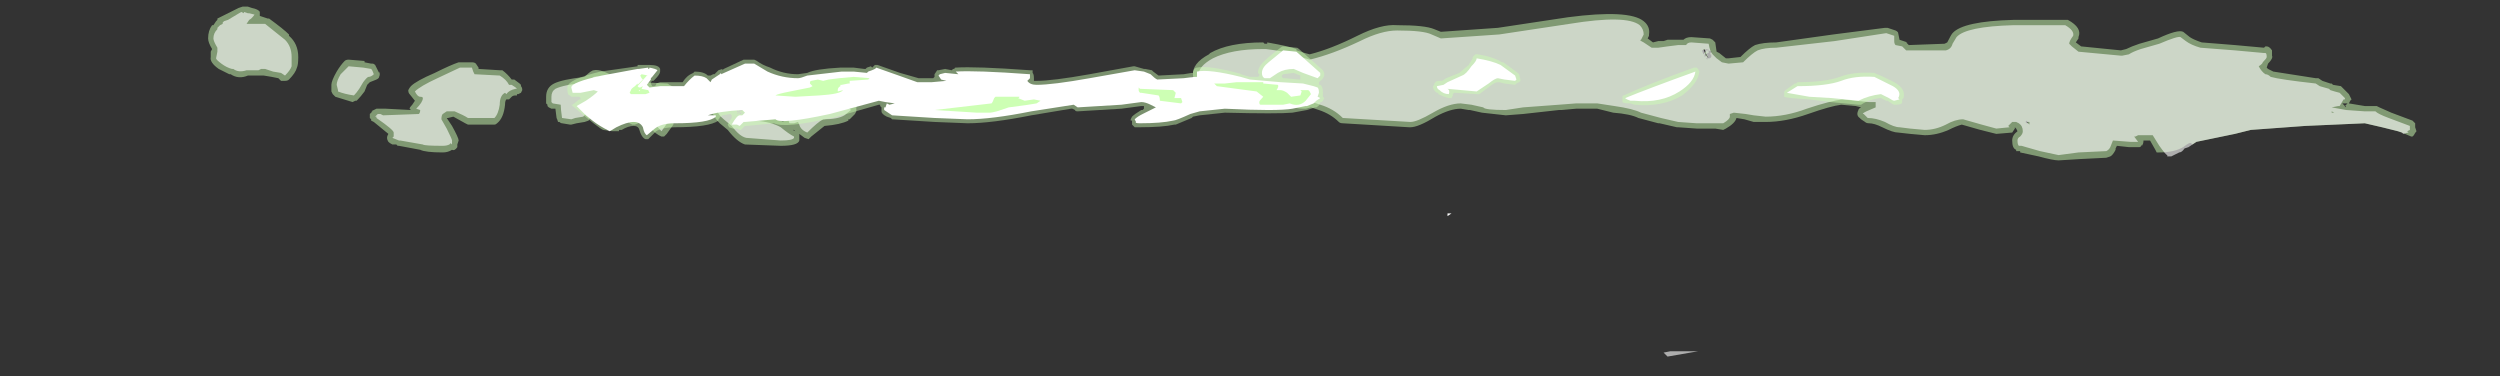 <?xml version="1.0" encoding="UTF-8" standalone="no"?>
<svg xmlns:ffdec="https://www.free-decompiler.com/flash" xmlns:xlink="http://www.w3.org/1999/xlink" ffdec:objectType="frame" height="99.4px" width="660.1px" xmlns="http://www.w3.org/2000/svg">
  <rect width="100%" height="100%" fill="#333333" stroke="none"/>
  <g transform="matrix(1.0, 0.0, 0.0, 1.0, 311.15, 68.6)">
    <use ffdec:characterId="1499" height="13.2" transform="matrix(7.0, 0.0, 0.0, 7.0, -256.2, -66.85)" width="83.3" xlink:href="#shape0"/>
  </g>
  <defs>
    <g id="shape0" transform="matrix(1.0, 0.0, 0.0, 1.0, 36.6, 9.55)">
      <path d="M9.65 -8.7 L9.9 -8.6 12.05 -8.75 14.7 -9.15 Q17.0 -9.45 17.55 -9.0 17.8 -8.8 17.75 -8.5 L17.75 -8.45 17.7 -8.35 17.9 -8.2 18.1 -8.25 18.3 -8.25 18.45 -8.3 19.05 -8.3 Q19.15 -8.4 19.35 -8.4 L20.05 -8.35 20.15 -8.3 20.25 -8.2 20.3 -7.85 20.4 -7.8 20.65 -7.6 20.75 -7.6 21.2 -7.65 Q21.55 -8.0 21.75 -8.1 22.05 -8.2 22.55 -8.2 L24.7 -8.5 26.65 -8.75 26.75 -8.75 27.05 -8.65 Q27.15 -8.6 27.15 -8.55 L27.2 -8.3 27.5 -8.2 27.45 -8.2 27.55 -8.1 28.9 -8.15 29.0 -8.2 Q29.15 -8.5 29.2 -8.55 29.6 -9.0 31.5 -9.05 L33.55 -9.05 Q34.1 -8.75 33.95 -8.4 L33.95 -8.35 33.85 -8.2 34.05 -8.05 35.55 -7.9 35.75 -7.95 Q35.95 -8.05 36.25 -8.15 L36.95 -8.35 Q37.7 -8.7 37.9 -8.6 L38.15 -8.4 Q38.3 -8.3 38.6 -8.2 L39.85 -8.1 40.95 -8.0 41.0 -8.05 41.05 -8.05 Q41.15 -8.05 41.25 -7.9 L41.25 -7.7 Q41.3 -7.6 41.1 -7.4 L41.05 -7.25 41.1 -7.2 41.3 -7.1 42.9 -6.85 43.0 -6.85 43.15 -6.75 43.45 -6.65 43.5 -6.65 43.55 -6.6 43.85 -6.55 44.15 -6.25 44.25 -6.05 44.2 -6.0 44.15 -5.9 44.75 -5.8 45.2 -5.8 45.3 -5.75 Q45.4 -5.7 45.75 -5.55 L46.55 -5.25 46.65 -5.15 46.65 -5.0 46.7 -4.85 Q46.65 -4.8 46.6 -4.7 L46.55 -4.65 46.5 -4.65 46.15 -4.8 46.0 -4.85 45.4 -5.0 44.75 -5.15 42.5 -5.05 40.45 -4.9 39.85 -4.75 38.4 -4.45 38.25 -4.35 38.2 -4.4 Q38.15 -4.45 37.9 -4.25 37.55 -4.05 37.0 -4.05 L36.9 -4.05 36.85 -4.15 36.65 -4.5 36.4 -4.5 36.4 -4.45 Q36.4 -4.4 36.35 -4.3 L36.35 -4.35 Q36.3 -4.25 36.25 -4.25 L35.85 -4.25 35.4 -4.3 35.35 -4.2 35.35 -4.15 Q35.25 -3.95 35.15 -3.9 L35.0 -3.85 34.0 -3.8 33.2 -3.75 Q33.0 -3.75 32.45 -3.9 L31.75 -4.05 31.75 -4.1 31.6 -4.1 31.6 -4.15 Q31.45 -4.2 31.45 -4.5 31.45 -4.7 31.65 -4.85 L31.6 -4.95 31.55 -5.0 31.55 -4.95 31.45 -4.8 30.85 -4.75 30.25 -4.9 29.55 -5.1 Q29.35 -5.05 29.05 -4.9 28.6 -4.7 28.15 -4.7 L27.6 -4.75 27.15 -4.8 Q26.95 -4.8 26.55 -5.0 26.25 -5.15 26.05 -5.15 25.95 -5.15 25.9 -5.2 L25.75 -5.3 25.7 -5.35 Q25.55 -5.45 25.65 -5.65 25.65 -5.7 25.75 -5.75 L25.55 -5.8 25.0 -5.85 Q24.6 -5.8 23.75 -5.5 22.9 -5.2 22.15 -5.2 L21.7 -5.2 21.35 -5.3 21.05 -5.35 Q21.0 -5.15 20.65 -4.95 L20.55 -4.9 20.25 -4.95 19.55 -4.95 18.85 -5.0 18.8 -5.0 18.15 -5.15 18.1 -5.15 17.35 -5.35 Q17.05 -5.5 16.4 -5.55 L15.8 -5.7 15.0 -5.7 14.45 -5.65 14.35 -5.65 13.0 -5.5 12.35 -5.45 11.45 -5.55 11.0 -5.65 10.95 -5.65 10.65 -5.7 Q10.25 -5.7 9.7 -5.4 9.05 -5.0 8.75 -5.0 L8.7 -5.0 6.2 -5.15 Q6.1 -5.15 6.05 -5.2 5.75 -5.5 5.3 -5.65 L5.0 -5.75 4.8 -5.7 4.7 -5.7 Q4.45 -5.7 4.25 -5.8 L3.95 -5.95 1.9 -6.0 Q1.85 -6.0 1.8 -6.05 L1.8 -6.0 1.35 -6.2 0.95 -6.35 Q0.85 -6.4 0.8 -6.45 L0.7 -6.55 Q0.55 -6.7 0.55 -6.95 0.5 -7.4 1.15 -7.75 L1.2 -7.8 Q1.9 -8.2 3.2 -8.2 L3.25 -8.15 3.35 -8.15 3.35 -8.2 Q4.2 -8.05 4.45 -7.95 L4.45 -7.9 Q4.75 -7.8 4.95 -7.75 5.75 -7.95 6.75 -8.45 7.65 -8.9 8.25 -8.85 9.3 -8.85 9.65 -8.7 M19.95 -7.95 L19.75 -7.9 19.8 -7.75 19.85 -7.75 19.85 -7.65 19.95 -7.75 19.8 -7.75 19.85 -7.8 Q19.85 -7.85 19.9 -7.85 L19.9 -7.9 19.95 -7.9 19.95 -7.95 20.0 -7.95 19.95 -7.9 20.0 -7.9 20.0 -7.8 19.95 -7.8 19.95 -7.6 19.9 -7.6 19.95 -7.55 19.95 -7.6 20.05 -7.6 20.1 -7.65 20.1 -7.75 20.05 -7.75 20.1 -7.85 20.0 -7.9 19.95 -7.95 M31.95 -5.2 L32.0 -5.15 32.05 -5.15 32.0 -5.25 31.95 -5.2 M31.55 -5.05 L31.55 -5.05 M44.05 -5.9 L43.9 -5.9 44.0 -5.8 44.0 -5.75 44.05 -5.8 44.0 -5.8 44.1 -5.9 44.05 -5.9 M-36.05 -9.2 L-35.45 -9.5 -35.3 -9.55 -35.1 -9.55 -34.95 -9.5 Q-34.7 -9.45 -34.65 -9.35 -34.65 -9.3 -34.65 -9.2 L-34.35 -9.1 -34.3 -9.1 Q-33.75 -8.7 -33.55 -8.5 L-33.55 -8.45 Q-33.2 -8.15 -33.2 -7.65 -33.2 -7.35 -33.25 -7.25 -33.3 -7.05 -33.55 -6.8 -33.6 -6.75 -33.7 -6.75 L-33.85 -6.75 -33.95 -6.85 -34.2 -6.9 -34.5 -6.95 -35.1 -6.95 Q-35.45 -6.8 -35.75 -7.0 L-35.8 -7.0 Q-36.0 -7.1 -36.2 -7.2 -36.55 -7.45 -36.5 -7.65 L-36.5 -7.85 -36.45 -7.95 Q-36.6 -8.2 -36.6 -8.35 -36.6 -8.65 -36.45 -8.85 L-36.4 -8.85 -36.3 -9.0 -36.25 -9.05 -36.25 -9.1 -36.05 -9.2 M-26.5 -7.4 L-26.4 -7.25 -26.4 -7.2 -25.6 -7.15 -25.5 -7.15 Q-25.3 -7.0 -25.15 -6.8 L-25.05 -6.8 -24.85 -6.65 -24.8 -6.6 -24.8 -6.55 Q-24.75 -6.5 -24.75 -6.4 L-24.8 -6.3 -24.9 -6.25 -24.95 -6.25 -24.95 -6.2 -25.0 -6.2 Q-25.1 -6.2 -25.15 -6.15 -25.2 -6.1 -25.25 -6.05 L-25.35 -6.05 Q-25.4 -6.0 -25.4 -5.85 -25.45 -5.35 -25.7 -5.15 -25.75 -5.1 -25.8 -5.1 L-26.8 -5.1 -26.9 -5.15 -27.35 -5.4 -27.55 -5.35 -27.6 -5.35 -27.4 -5.05 Q-27.15 -4.6 -27.15 -4.5 L-27.2 -4.35 -27.2 -4.25 Q-27.3 -4.1 -27.4 -4.15 -27.55 -4.05 -27.75 -4.05 -28.4 -4.05 -28.6 -4.15 L-29.4 -4.3 -29.45 -4.3 -29.5 -4.35 -29.65 -4.35 Q-29.75 -4.4 -29.8 -4.45 -29.9 -4.6 -29.8 -4.75 L-30.35 -5.2 -30.45 -5.25 -30.45 -5.3 -30.5 -5.35 -30.5 -5.5 -30.4 -5.6 -30.45 -5.6 -30.25 -5.7 -29.9 -5.7 -28.95 -5.65 -29.0 -5.7 Q-29.0 -5.75 -28.9 -5.85 L-28.8 -6.0 -29.0 -6.25 Q-29.05 -6.3 -29.05 -6.4 -29.0 -6.5 -28.95 -6.55 -28.75 -6.75 -28.05 -7.05 -27.45 -7.35 -27.15 -7.45 L-26.65 -7.45 Q-26.55 -7.45 -26.5 -7.4 M-30.4 -7.4 Q-30.35 -7.4 -30.3 -7.35 L-30.15 -7.05 -30.15 -7.1 Q-30.1 -7.0 -30.15 -6.9 -30.15 -6.85 -30.25 -6.8 L-30.5 -6.7 -30.6 -6.6 -30.7 -6.35 Q-30.85 -6.15 -30.95 -6.05 L-31.0 -6.0 -31.05 -6.0 -31.15 -5.95 -31.8 -6.15 Q-31.85 -6.2 -31.9 -6.25 L-31.95 -6.35 -31.95 -6.6 Q-31.95 -6.75 -31.75 -7.1 -31.6 -7.35 -31.45 -7.5 -31.4 -7.55 -31.3 -7.55 L-30.7 -7.5 -30.7 -7.45 -30.45 -7.4 -30.4 -7.4 M-23.85 -5.9 L-23.85 -6.15 Q-23.85 -6.5 -23.55 -6.65 -23.25 -6.8 -22.4 -6.9 -22.15 -7.15 -22.05 -7.15 -21.85 -7.2 -21.45 -7.0 L-21.4 -7.0 Q-20.95 -6.6 -20.95 -6.4 -21.0 -6.15 -21.1 -6.05 -21.15 -6.0 -21.3 -5.95 L-21.35 -5.95 -21.9 -5.9 Q-21.9 -5.85 -22.05 -5.6 -22.15 -5.4 -22.25 -5.25 L-22.4 -5.2 -22.7 -5.15 -22.9 -5.1 -22.95 -5.1 -23.25 -5.15 Q-23.3 -5.15 -23.35 -5.2 L-23.4 -5.2 -23.45 -5.35 -23.45 -5.3 -23.5 -5.7 -23.65 -5.7 -23.75 -5.75 -23.8 -5.8 -23.8 -5.85 -23.85 -5.9 M-17.5 -6.05 L-17.35 -6.25 -17.3 -6.25 Q-16.95 -6.45 -16.45 -6.5 L-15.9 -6.45 Q-15.65 -6.35 -15.65 -6.05 -15.65 -5.9 -15.75 -5.65 L-15.85 -5.5 -15.85 -5.45 Q-15.3 -5.4 -14.9 -5.2 L-14.9 -5.3 Q-15.0 -5.5 -14.5 -5.75 L-14.45 -5.75 -14.05 -5.95 Q-13.9 -6.1 -13.65 -6.15 L-12.4 -6.2 -12.2 -6.1 -12.15 -6.0 Q-12.1 -5.95 -12.1 -5.9 -12.1 -5.8 -12.15 -5.75 L-12.15 -5.6 -12.2 -5.5 -12.4 -5.3 -12.45 -5.3 -12.45 -5.25 Q-12.75 -5.1 -13.35 -5.05 L-13.85 -4.65 Q-13.9 -4.6 -13.95 -4.55 L-14.1 -4.6 -14.3 -4.75 -14.3 -4.5 Q-14.35 -4.3 -15.0 -4.3 L-16.35 -4.35 Q-16.65 -4.45 -17.0 -4.9 L-17.3 -5.15 Q-17.6 -5.45 -17.6 -5.7 -17.6 -5.9 -17.5 -6.05 M-19.1 -6.55 L-18.9 -6.4 -18.9 -6.35 Q-18.8 -6.25 -19.05 -6.0 -18.85 -5.9 -18.85 -5.65 -18.85 -5.45 -19.05 -5.15 L-19.05 -5.1 -19.3 -4.75 Q-19.35 -4.7 -19.4 -4.65 L-19.5 -4.65 -19.6 -4.7 Q-19.85 -4.85 -19.9 -5.0 -19.95 -5.1 -19.95 -5.3 L-20.1 -5.3 -20.15 -5.25 -20.2 -5.25 Q-20.35 -5.15 -20.5 -5.1 L-20.6 -5.1 -20.7 -5.15 -20.75 -5.2 -20.8 -5.2 -20.85 -5.25 -20.95 -5.3 -21.0 -5.45 Q-20.95 -6.0 -20.85 -6.2 -20.75 -6.4 -20.5 -6.5 L-20.35 -6.65 -20.25 -6.7 -19.3 -6.65 Q-19.25 -6.65 -19.2 -6.6 L-19.1 -6.55 M-14.55 -4.9 L-14.45 -4.85 -14.5 -4.9 -14.55 -4.9 M-33.35 0.65 L-33.35 0.65" fill="#cdffb4" fill-opacity="0.502" fill-rule="evenodd" stroke="none"/>
      <path d="M9.55 -8.5 L9.9 -8.35 12.1 -8.5 14.75 -8.9 Q16.9 -9.25 17.4 -8.85 17.55 -8.7 17.55 -8.5 L17.45 -8.3 Q17.35 -8.3 17.55 -8.2 L17.85 -8.0 18.1 -8.0 18.45 -8.05 18.85 -8.1 19.15 -8.1 Q19.2 -8.2 19.35 -8.2 L20.0 -8.15 Q20.05 -7.85 20.15 -7.75 L20.3 -7.6 20.5 -7.45 20.75 -7.4 21.3 -7.45 Q21.65 -7.8 21.85 -7.9 22.1 -8.0 22.55 -8.0 L24.75 -8.25 26.7 -8.55 27.0 -8.45 27.0 -8.25 Q27.0 -8.15 27.05 -8.1 L27.3 -8.05 27.45 -7.9 28.95 -7.9 Q29.15 -7.95 29.2 -8.15 L29.35 -8.4 Q29.7 -8.8 31.5 -8.85 L33.45 -8.85 Q33.8 -8.65 33.75 -8.45 33.6 -8.25 33.6 -8.15 L33.7 -8.05 33.95 -7.85 35.55 -7.7 35.6 -7.7 35.85 -7.75 Q36.0 -7.85 36.3 -7.95 L37.0 -8.15 Q37.7 -8.45 37.8 -8.4 L38.0 -8.25 Q38.2 -8.1 38.55 -8.0 L39.85 -7.9 40.95 -7.8 41.0 -7.8 Q41.05 -7.8 41.05 -7.65 41.05 -7.6 40.9 -7.45 40.9 -7.4 40.75 -7.3 40.85 -7.1 41.0 -7.0 41.1 -7.0 41.2 -6.9 41.55 -6.8 42.9 -6.65 L43.05 -6.55 43.4 -6.45 43.45 -6.4 Q43.6 -6.35 43.8 -6.3 L44.0 -6.1 44.0 -6.05 43.95 -6.05 43.8 -5.8 43.75 -5.8 43.5 -5.75 44.05 -5.65 44.75 -5.6 45.15 -5.6 Q45.25 -5.5 45.65 -5.35 L46.45 -5.05 46.45 -4.9 46.35 -4.85 46.4 -4.8 Q46.35 -4.8 46.2 -4.75 L46.15 -4.8 46.0 -4.85 45.4 -5.0 44.75 -5.15 42.5 -5.05 40.45 -4.9 39.85 -4.75 38.4 -4.45 38.1 -4.25 37.95 -4.2 Q37.85 -4.05 37.75 -4.05 L37.45 -3.9 37.3 -3.9 37.3 -3.95 Q37.25 -3.95 37.0 -4.3 L36.75 -4.7 36.2 -4.7 36.1 -4.65 36.05 -4.65 36.2 -4.45 35.9 -4.45 35.25 -4.5 35.15 -4.25 Q35.1 -4.15 35.0 -4.1 L33.95 -4.05 33.2 -3.95 32.5 -4.1 31.8 -4.3 31.7 -4.3 Q31.65 -4.35 31.65 -4.5 31.65 -4.6 31.75 -4.65 31.85 -4.75 31.85 -4.85 31.85 -5.05 31.7 -5.15 L31.6 -5.2 31.45 -5.2 31.3 -5.05 31.35 -5.0 30.85 -4.95 30.3 -5.1 29.6 -5.3 Q29.3 -5.3 28.95 -5.1 28.55 -4.9 28.15 -4.9 L27.6 -4.95 27.2 -5.0 Q27.0 -5.0 26.65 -5.2 26.3 -5.35 26.0 -5.35 L25.85 -5.5 Q25.75 -5.5 25.95 -5.6 L26.3 -5.75 26.3 -5.95 26.05 -5.95 25.05 -6.05 Q24.6 -6.0 23.7 -5.7 22.9 -5.4 22.15 -5.4 L21.7 -5.45 21.4 -5.5 20.95 -5.55 20.8 -5.5 20.8 -5.4 Q20.8 -5.3 20.55 -5.15 L19.55 -5.15 18.85 -5.2 18.2 -5.35 17.45 -5.55 Q17.15 -5.7 16.45 -5.8 L15.8 -5.9 15.0 -5.9 14.35 -5.85 13.0 -5.75 12.35 -5.65 Q11.55 -5.65 11.5 -5.75 L11.05 -5.85 10.65 -5.9 Q10.2 -5.9 9.6 -5.55 9.0 -5.2 8.75 -5.2 L6.2 -5.35 Q5.85 -5.7 5.35 -5.85 L4.75 -6.05 Q4.75 -6.0 5.0 -5.95 L4.75 -5.9 4.35 -6.0 3.95 -6.15 1.9 -6.2 1.0 -6.6 0.85 -6.7 Q0.75 -6.8 0.75 -6.95 0.75 -7.3 1.3 -7.6 2.0 -7.95 3.2 -7.95 L3.3 -7.95 Q4.1 -7.85 4.35 -7.75 4.75 -7.6 4.95 -7.55 5.8 -7.75 6.85 -8.25 7.65 -8.65 8.25 -8.65 9.25 -8.65 9.55 -8.5 M20.0 -7.6 Q19.9 -7.75 19.85 -7.95 L19.8 -7.95 19.9 -7.7 20.0 -7.6 M32.0 -5.2 L32.1 -5.1 32.1 -5.2 32.0 -5.2 M43.6 -5.55 L43.5 -5.6 43.5 -5.55 43.6 -5.55 M18.45 3.65 L18.3 3.5 18.55 3.45 Q19.35 3.45 19.6 3.45 L18.45 3.65 M-35.85 -9.05 L-35.35 -9.35 -35.25 -9.3 -35.25 -9.35 -35.1 -9.3 -35.05 -9.3 -34.85 -9.25 Q-34.95 -9.1 -35.05 -9.05 L-35.15 -8.9 -34.45 -8.9 -33.7 -8.3 Q-33.45 -8.05 -33.45 -7.65 -33.45 -7.4 -33.45 -7.3 -33.5 -7.15 -33.7 -6.95 L-33.85 -7.05 -34.15 -7.1 -34.45 -7.2 -34.6 -7.2 -34.7 -7.15 -35.15 -7.15 Q-35.45 -7.05 -35.65 -7.2 L-35.7 -7.2 Q-35.9 -7.25 -36.1 -7.4 -36.3 -7.55 -36.3 -7.6 L-36.25 -7.85 -36.25 -8.0 Q-36.4 -8.25 -36.4 -8.35 -36.4 -8.55 -36.25 -8.7 L-36.25 -8.75 -36.15 -8.85 -36.05 -8.9 -36.05 -8.95 -36.0 -9.0 -35.85 -9.05 M-26.65 -7.25 L-26.6 -7.1 -26.55 -7.0 -25.6 -6.95 Q-25.35 -6.8 -25.25 -6.6 L-25.15 -6.6 -25.0 -6.5 -24.95 -6.45 -25.0 -6.45 Q-25.25 -6.4 -25.35 -6.25 L-25.4 -6.3 Q-25.6 -6.2 -25.6 -5.85 -25.65 -5.5 -25.8 -5.35 L-26.8 -5.35 Q-26.95 -5.45 -27.3 -5.6 L-27.6 -5.6 -27.75 -5.5 Q-27.8 -5.45 -27.8 -5.3 L-27.6 -4.95 Q-27.4 -4.55 -27.4 -4.5 L-27.4 -4.35 -27.45 -4.4 -27.5 -4.35 Q-27.6 -4.3 -27.75 -4.3 -28.45 -4.3 -28.5 -4.35 L-29.35 -4.5 -29.4 -4.5 -29.65 -4.6 -29.6 -4.65 -29.6 -4.8 Q-29.6 -4.9 -30.25 -5.35 L-30.25 -5.4 -30.3 -5.4 -30.2 -5.5 -30.1 -5.5 -30.0 -5.45 -28.65 -5.5 Q-28.6 -5.55 -28.6 -5.65 L-28.75 -5.7 Q-28.5 -5.95 -28.5 -6.1 -28.5 -6.15 -28.6 -6.15 -28.7 -6.15 -28.8 -6.35 -28.6 -6.55 -27.95 -6.85 L-27.1 -7.25 -26.65 -7.25 M-30.45 -7.2 Q-30.4 -7.15 -30.35 -7.0 -30.45 -6.9 -30.55 -6.9 -30.6 -6.9 -30.75 -6.7 L-30.9 -6.45 Q-31.0 -6.3 -31.1 -6.2 -31.45 -6.25 -31.7 -6.35 L-31.7 -6.4 -31.75 -6.6 Q-31.75 -6.75 -31.6 -7.0 L-31.3 -7.3 -30.75 -7.25 -30.45 -7.2 M-23.65 -6.15 Q-23.65 -6.35 -23.5 -6.45 -23.2 -6.6 -22.3 -6.7 L-22.25 -6.75 -22.05 -6.9 Q-21.9 -6.95 -21.5 -6.8 -21.2 -6.55 -21.2 -6.45 -21.2 -6.3 -21.25 -6.25 -21.3 -6.2 -21.35 -6.15 L-22.15 -6.1 -22.15 -5.9 -22.25 -5.7 Q-22.35 -5.5 -22.45 -5.4 L-22.75 -5.35 -22.9 -5.3 -23.25 -5.35 Q-23.3 -5.7 -23.3 -5.85 L-23.6 -5.9 -23.65 -5.95 -23.65 -6.15 M-19.2 -6.35 L-19.1 -6.3 -19.2 -6.15 Q-19.3 -6.05 -19.3 -5.9 -19.3 -5.8 -19.2 -5.8 -19.1 -5.8 -19.1 -5.65 -19.1 -5.45 -19.25 -5.2 L-19.5 -4.85 Q-19.65 -5.0 -19.7 -5.1 -19.75 -5.2 -19.75 -5.45 L-19.8 -5.45 -19.85 -5.5 -20.1 -5.55 -20.3 -5.4 Q-20.4 -5.35 -20.55 -5.3 L-20.65 -5.4 -20.8 -5.45 Q-20.75 -5.95 -20.65 -6.1 -20.55 -6.3 -20.25 -6.35 L-20.35 -6.35 -20.25 -6.45 -19.35 -6.45 -19.2 -6.35 M-12.55 -5.85 L-12.35 -5.65 -12.6 -5.45 Q-12.85 -5.3 -13.4 -5.3 -13.6 -5.2 -14.0 -4.8 -14.25 -4.9 -14.3 -5.1 L-14.35 -5.2 -14.5 -5.15 -14.65 -5.15 Q-14.7 -5.15 -14.7 -5.3 -14.7 -5.4 -14.4 -5.55 L-13.95 -5.75 Q-13.8 -5.9 -13.6 -5.95 -13.3 -6.0 -12.4 -5.95 L-12.35 -5.9 -12.55 -5.85 M-16.05 -5.5 Q-16.05 -5.35 -16.0 -5.3 L-15.95 -5.25 Q-15.35 -5.2 -15.0 -5.0 -14.7 -4.75 -14.5 -4.65 L-14.5 -4.6 Q-14.55 -4.5 -15.0 -4.5 L-16.3 -4.6 Q-16.55 -4.65 -16.85 -5.05 L-17.15 -5.3 Q-17.4 -5.5 -17.4 -5.7 L-17.35 -5.95 -17.2 -6.1 Q-16.85 -6.25 -16.4 -6.3 -15.85 -6.35 -15.85 -6.05 -15.85 -5.95 -15.95 -5.75 -16.05 -5.6 -16.05 -5.5" fill="#ffffff" fill-opacity="0.6" fill-rule="evenodd" stroke="none"/>
      <path d="M10.95 -7.35 L11.1 -7.6 11.1 -7.65 Q11.15 -7.7 11.2 -7.75 L11.3 -7.75 Q11.9 -7.65 12.2 -7.45 L12.25 -7.45 Q12.4 -7.35 12.8 -7.05 L12.85 -7.0 12.9 -6.8 12.9 -6.75 12.85 -6.7 12.75 -6.65 12.7 -6.6 12.3 -6.65 12.1 -6.7 12.05 -6.7 Q11.95 -6.7 11.75 -6.55 L11.35 -6.25 11.25 -6.25 10.45 -6.3 10.4 -6.3 10.35 -6.25 10.35 -6.2 10.3 -6.1 10.2 -6.1 Q10.0 -6.15 9.8 -6.25 L9.8 -6.3 9.75 -6.3 Q9.6 -6.4 9.6 -6.55 L9.65 -6.6 9.65 -6.65 9.7 -6.7 Q9.7 -6.75 9.9 -6.75 L9.95 -6.75 10.1 -6.85 10.6 -7.05 10.65 -7.1 10.95 -7.35 M0.6 -7.2 Q0.65 -7.25 0.7 -7.25 1.15 -7.35 2.4 -7.0 L2.35 -7.0 2.7 -6.9 3.0 -6.9 3.05 -6.95 3.05 -7.0 3.0 -7.05 Q3.0 -7.3 3.3 -7.55 3.45 -7.7 3.85 -8.0 3.9 -8.05 3.95 -8.05 L4.45 -8.0 Q4.5 -8.0 4.55 -7.95 L5.45 -7.15 5.5 -7.05 5.5 -6.95 Q5.45 -6.8 5.35 -6.75 L5.3 -6.7 5.3 -6.6 5.35 -6.6 Q5.45 -6.55 5.45 -6.3 L5.45 -6.15 5.5 -6.1 5.45 -6.0 5.4 -5.95 5.35 -5.95 5.35 -5.9 Q5.3 -5.8 5.2 -5.75 L5.15 -5.75 4.85 -5.65 4.3 -5.55 Q3.75 -5.5 1.75 -5.55 L0.8 -5.45 0.55 -5.4 0.5 -5.35 -0.1 -5.1 -0.15 -5.1 Q-0.6 -5.0 -1.45 -5.0 L-1.65 -5.0 -1.75 -5.1 -1.75 -5.25 -1.8 -5.25 -1.8 -5.3 -1.75 -5.4 Q-1.65 -5.5 -1.4 -5.65 L-1.35 -5.65 -1.3 -5.7 -1.3 -5.8 -1.4 -5.8 -2.15 -5.7 -3.8 -5.6 Q-3.9 -5.6 -3.9 -5.65 L-4.0 -5.7 -4.05 -5.7 -5.55 -5.45 Q-7.05 -5.15 -7.95 -5.15 L-9.2 -5.2 -10.8 -5.3 -10.85 -5.35 -11.0 -5.4 Q-11.2 -5.5 -11.2 -5.6 L-11.2 -5.75 -11.25 -5.8 -11.25 -5.85 -11.3 -5.85 -13.05 -5.35 -13.1 -5.35 Q-14.85 -4.95 -15.25 -5.15 L-16.3 -5.05 -16.35 -5.05 -16.5 -4.9 -16.55 -4.9 -16.65 -4.95 -16.8 -4.95 -16.95 -5.0 -17.0 -5.1 -16.95 -5.2 -16.85 -5.35 -16.85 -5.45 -16.9 -5.5 -17.2 -5.45 -17.25 -5.4 -17.3 -5.4 -17.3 -5.35 -17.35 -5.3 -17.35 -5.25 Q-17.7 -5.0 -19.0 -5.0 -19.45 -5.0 -19.7 -4.85 L-20.0 -4.55 -20.1 -4.55 Q-20.25 -4.6 -20.35 -4.95 -20.4 -5.05 -20.55 -5.05 -20.75 -5.05 -21.0 -4.9 L-21.1 -4.9 -21.1 -4.85 -21.35 -4.85 -21.7 -4.9 Q-21.85 -4.95 -22.85 -5.8 L-22.9 -5.85 -22.85 -5.85 -22.6 -6.05 -22.55 -6.05 -22.55 -6.1 -22.6 -6.15 -22.9 -6.15 -22.95 -6.2 Q-23.05 -6.2 -23.05 -6.45 L-23.05 -6.5 Q-23.05 -6.8 -21.8 -7.1 L-20.4 -7.3 -20.4 -7.35 -19.95 -7.35 Q-19.6 -7.35 -19.55 -7.2 L-19.55 -7.1 Q-19.55 -7.0 -19.75 -6.8 L-19.8 -6.75 -19.85 -6.75 -19.9 -6.7 -19.9 -6.65 -19.85 -6.55 -19.75 -6.55 -19.7 -6.6 -19.7 -6.65 -19.55 -6.7 Q-19.3 -6.7 -18.75 -6.7 L-18.7 -6.7 Q-18.55 -6.95 -18.3 -7.05 L-18.25 -7.1 Q-17.9 -7.1 -17.75 -6.95 L-17.65 -6.95 -17.55 -7.0 -17.5 -7.0 -17.35 -7.15 -17.2 -7.2 -17.2 -7.15 -17.15 -7.2 -16.4 -7.55 -16.0 -7.55 -15.9 -7.5 Q-15.7 -7.35 -15.4 -7.25 -14.9 -7.0 -14.35 -7.0 L-14.0 -7.05 Q-13.7 -7.2 -12.75 -7.25 L-12.25 -7.25 -11.85 -7.2 -11.8 -7.2 -11.75 -7.25 -11.6 -7.3 -11.55 -7.25 -11.45 -7.35 -11.35 -7.35 -10.5 -7.05 -9.8 -6.85 -9.25 -6.85 -9.2 -6.9 -9.2 -7.0 -9.1 -7.15 -9.05 -7.15 -8.8 -7.2 -8.55 -7.15 -8.5 -7.2 -8.45 -7.2 Q-8.45 -7.25 -8.4 -7.25 -7.65 -7.3 -5.6 -7.15 L-5.5 -7.15 -5.5 -7.05 Q-5.45 -7.0 -5.45 -6.85 L-5.45 -6.75 -5.35 -6.75 Q-4.75 -6.75 -3.35 -7.0 L-1.7 -7.3 -1.65 -7.3 -1.3 -7.2 -1.25 -7.2 -1.0 -7.15 -0.95 -7.1 -0.75 -6.95 0.2 -7.0 0.5 -7.05 0.55 -7.05 0.55 -7.1 0.6 -7.2 M4.6 -6.8 L4.6 -6.95 4.35 -7.05 3.95 -7.0 3.9 -6.95 3.9 -6.9 3.95 -6.85 4.0 -6.85 4.55 -6.8 4.6 -6.8 M0.6 -6.9 L0.55 -6.9 0.45 -6.85 0.4 -6.85 0.4 -6.8 0.45 -6.75 0.55 -6.7 0.65 -6.7 0.65 -6.9 0.6 -6.9 M19.45 -7.25 L19.55 -7.25 19.6 -7.2 19.65 -7.1 Q19.6 -6.65 19.0 -6.2 18.25 -5.75 17.2 -5.85 L17.05 -5.9 Q16.8 -5.9 16.75 -5.95 L16.75 -6.05 Q16.75 -6.1 16.75 -6.15 16.75 -6.2 16.8 -6.2 17.65 -6.6 19.45 -7.25 M22.85 -6.35 L22.9 -6.4 23.25 -6.65 23.3 -6.65 23.35 -6.7 Q24.4 -6.7 24.95 -6.9 25.45 -7.1 26.25 -7.05 L26.35 -7.0 Q26.4 -7.0 27.0 -6.7 27.45 -6.45 27.35 -6.1 L27.3 -6.05 27.3 -5.95 Q27.3 -5.85 27.05 -5.85 L27.0 -5.85 Q26.95 -5.85 26.75 -6.0 L26.7 -6.0 26.5 -6.1 26.45 -6.1 Q26.05 -6.05 25.75 -5.85 L25.65 -5.85 24.6 -5.95 23.8 -6.05 Q22.95 -6.1 22.85 -6.15 L22.85 -6.35 M-16.65 -5.7 L-16.65 -5.7 M-16.65 -5.6 L-16.65 -5.5 -16.6 -5.5 -16.6 -5.55 -16.65 -5.5 -16.65 -5.55 -16.55 -5.55 -16.55 -5.6 -16.6 -5.6 -16.65 -5.65 -16.65 -5.6 M-16.45 -5.65 L-16.45 -5.7 -16.5 -5.7 -16.55 -5.65 -16.55 -5.6 -16.5 -5.6 -16.45 -5.65 M-16.55 -5.65 L-16.6 -5.6 -16.55 -5.6 -16.55 -5.65 M-16.6 -5.6 L-16.6 -5.6 -16.6 -5.55 -16.65 -5.55 -16.6 -5.6 M-16.55 -5.6 L-16.55 -5.6 M-16.5 -5.55 L-16.45 -5.5 -16.45 -5.55 -16.5 -5.55 -16.55 -5.55 -16.55 -5.5 -16.5 -5.5 -16.5 -5.55" fill="#cdffb4" fill-opacity="0.459" fill-rule="evenodd" stroke="none"/>
      <path d="M11.25 -7.6 Q11.85 -7.5 12.15 -7.35 L12.7 -6.95 12.75 -6.8 12.7 -6.75 12.3 -6.8 12.05 -6.85 Q11.95 -6.85 11.7 -6.65 L11.25 -6.35 10.15 -6.45 Q10.25 -6.4 10.2 -6.25 10.0 -6.25 9.85 -6.4 9.75 -6.45 9.75 -6.55 L10.0 -6.6 10.15 -6.7 10.7 -6.95 Q10.85 -7.0 11.05 -7.3 11.25 -7.5 11.25 -7.6 M4.45 -7.85 L5.35 -7.05 5.35 -6.95 5.25 -6.85 4.7 -7.05 4.35 -7.2 Q4.0 -7.2 3.75 -7.05 L3.45 -6.85 3.25 -6.85 Q3.15 -6.9 3.15 -7.05 3.15 -7.25 3.4 -7.45 L3.95 -7.9 4.45 -7.85 M5.25 -6.5 Q5.3 -6.45 5.3 -6.3 L5.25 -6.15 5.35 -6.1 5.2 -6.0 5.1 -5.9 4.85 -5.8 4.8 -5.8 4.3 -5.7 Q3.75 -5.6 1.75 -5.7 L0.8 -5.6 0.45 -5.5 Q-0.1 -5.25 -0.2 -5.25 -0.65 -5.15 -1.45 -5.15 -1.65 -5.15 -1.6 -5.2 L-1.65 -5.3 Q-1.55 -5.4 -1.35 -5.5 L-0.85 -5.75 -1.05 -5.85 Q-1.25 -5.95 -1.4 -5.95 L-2.15 -5.85 -3.8 -5.75 -3.95 -5.85 -5.55 -5.6 Q-7.05 -5.3 -7.95 -5.3 L-9.2 -5.35 -10.8 -5.45 -11.1 -5.65 -11.1 -5.75 -11.05 -5.75 -11.0 -5.9 -10.9 -5.85 -10.7 -5.9 -11.05 -5.95 -11.3 -6.0 -13.15 -5.5 Q-15.0 -5.1 -15.2 -5.3 L-16.35 -5.2 -16.4 -5.2 -16.55 -5.05 -16.65 -5.1 -16.85 -5.1 Q-16.65 -5.45 -16.55 -5.45 L-16.45 -5.45 -16.35 -5.55 -16.45 -5.65 Q-17.35 -5.6 -17.75 -5.45 L-17.45 -5.45 -17.45 -5.4 Q-17.7 -5.15 -19.0 -5.15 -19.5 -5.15 -19.75 -4.95 L-20.05 -4.7 Q-20.15 -4.75 -20.2 -5.0 -20.3 -5.2 -20.55 -5.2 -20.8 -5.2 -21.2 -5.0 L-21.45 -4.85 Q-21.85 -5.05 -22.1 -5.25 L-22.35 -5.45 -22.7 -5.8 -22.35 -6.0 Q-22.05 -6.2 -21.9 -6.35 L-22.05 -6.4 -22.55 -6.3 -22.85 -6.3 -22.9 -6.5 Q-22.9 -6.7 -21.75 -6.95 L-20.4 -7.2 -20.35 -7.2 -20.0 -7.25 -20.0 -7.2 Q-19.95 -7.2 -19.95 -7.25 -19.7 -7.2 -19.65 -7.15 L-19.85 -6.9 -19.9 -6.85 -19.9 -6.8 -20.05 -6.6 -19.95 -6.5 -19.55 -6.55 Q-19.25 -6.55 -18.65 -6.55 -18.45 -6.8 -18.25 -6.95 -17.95 -6.95 -17.8 -6.85 L-17.65 -6.7 -17.6 -6.8 -17.3 -7.0 -17.25 -7.05 -17.25 -7.0 -16.35 -7.4 -16.0 -7.4 Q-15.75 -7.25 -15.5 -7.1 -14.95 -6.85 -14.35 -6.85 -14.25 -6.85 -14.0 -6.95 L-12.7 -7.1 -12.25 -7.1 -11.75 -7.05 -11.7 -7.1 Q-11.4 -7.2 -11.4 -7.25 L-10.55 -6.95 -9.85 -6.7 -9.3 -6.7 -8.75 -6.75 -8.95 -6.8 -9.05 -6.95 -9.0 -7.0 -8.8 -7.05 -8.3 -7.0 -8.4 -7.1 Q-7.65 -7.15 -5.6 -7.0 -5.6 -6.95 -5.6 -6.85 -5.65 -6.8 -5.7 -6.75 -5.6 -6.6 -5.35 -6.6 -4.75 -6.6 -3.35 -6.85 L-1.65 -7.15 -1.3 -7.1 -1.05 -7.0 Q-0.9 -6.85 -0.8 -6.8 L0.2 -6.85 0.6 -6.9 0.7 -6.9 0.7 -7.1 Q1.15 -7.2 2.35 -6.9 L2.7 -6.8 3.85 -6.7 4.7 -6.65 5.1 -6.55 5.25 -6.5 M0.6 -6.7 L0.6 -6.7 M10.3 -1.75 L10.15 -1.65 10.15 -1.75 10.3 -1.75 M9.95 -1.9 L9.95 -1.9 M16.85 -6.1 Q17.7 -6.45 19.5 -7.1 19.45 -6.7 18.9 -6.35 18.2 -5.9 17.2 -6.0 L17.05 -6.0 Q16.9 -6.05 16.85 -6.1 M26.95 -6.55 Q27.3 -6.35 27.15 -6.1 L27.2 -6.05 27.0 -6.0 Q26.95 -6.0 26.8 -6.1 L26.5 -6.25 Q26.05 -6.2 25.65 -6.0 L24.65 -6.1 23.8 -6.15 22.95 -6.3 23.35 -6.55 Q24.45 -6.55 25.0 -6.75 25.5 -6.95 26.25 -6.9 L26.95 -6.55" fill="#ffffff" fill-rule="evenodd" stroke="none"/>
      <path d="M4.6 -6.4 L4.9 -6.4 4.95 -6.35 5.0 -6.25 4.8 -6.0 Q4.55 -5.75 4.2 -5.9 L3.95 -5.85 3.1 -5.85 Q3.05 -5.85 3.05 -5.95 3.05 -6.0 3.2 -6.15 L2.95 -6.35 1.45 -6.55 1.35 -6.65 1.75 -6.65 2.2 -6.7 3.2 -6.7 3.2 -6.65 3.75 -6.6 Q3.8 -6.55 3.7 -6.4 L3.85 -6.4 Q3.95 -6.4 4.1 -6.3 L4.25 -6.15 4.6 -6.2 4.65 -6.35 4.6 -6.4 M0.15 -5.95 L0.1 -5.9 -0.7 -6.0 Q-0.7 -6.15 -0.75 -6.2 L-1.4 -6.3 -1.45 -6.3 Q-1.5 -6.35 -1.5 -6.4 L-1.5 -6.5 -1.45 -6.45 -0.2 -6.4 -0.1 -6.3 -0.15 -6.1 0.1 -6.1 0.15 -5.95 M-20.05 -6.95 L-20.4 -6.55 -20.35 -6.5 -20.3 -6.5 -20.2 -6.55 -20.25 -6.45 -20.0 -6.4 -19.95 -6.3 -20.1 -6.25 -20.65 -6.25 -20.7 -6.3 -20.65 -6.4 Q-20.65 -6.45 -20.5 -6.55 L-20.4 -6.65 -20.4 -6.6 -20.2 -6.8 -20.25 -6.85 -20.3 -6.95 -20.25 -7.0 -20.0 -6.95 -20.05 -6.95 M-20.35 -6.4 L-20.35 -6.35 -20.3 -6.4 -20.35 -6.4 M-11.65 -6.85 L-11.7 -6.8 -12.4 -6.75 -12.4 -6.65 -12.45 -6.65 -12.7 -6.6 -12.75 -6.6 -12.75 -6.55 Q-12.85 -6.5 -12.85 -6.4 L-12.85 -6.35 -12.65 -6.4 Q-12.75 -6.25 -13.55 -6.2 L-14.45 -6.15 -15.2 -6.2 Q-15.15 -6.25 -14.65 -6.35 L-13.9 -6.5 -13.8 -6.55 -13.9 -6.65 Q-13.9 -6.75 -13.85 -6.75 L-13.6 -6.8 -13.4 -6.75 -13.2 -6.8 -12.8 -6.85 -12.25 -6.9 -11.65 -6.85 M-6.85 -5.6 Q-7.05 -5.55 -7.1 -5.55 L-7.6 -5.55 -9.2 -5.65 -7.05 -5.9 Q-7.0 -5.95 -6.95 -6.1 L-6.9 -6.15 -6.0 -6.15 Q-6.0 -6.1 -6.05 -6.1 L-5.8 -6.0 -5.45 -6.05 -5.2 -6.0 -5.35 -5.9 Q-5.6 -5.85 -6.4 -5.75 L-6.85 -5.6" fill="#cdffb4" fill-rule="evenodd" stroke="none"/>
    </g>
  </defs>
</svg>
